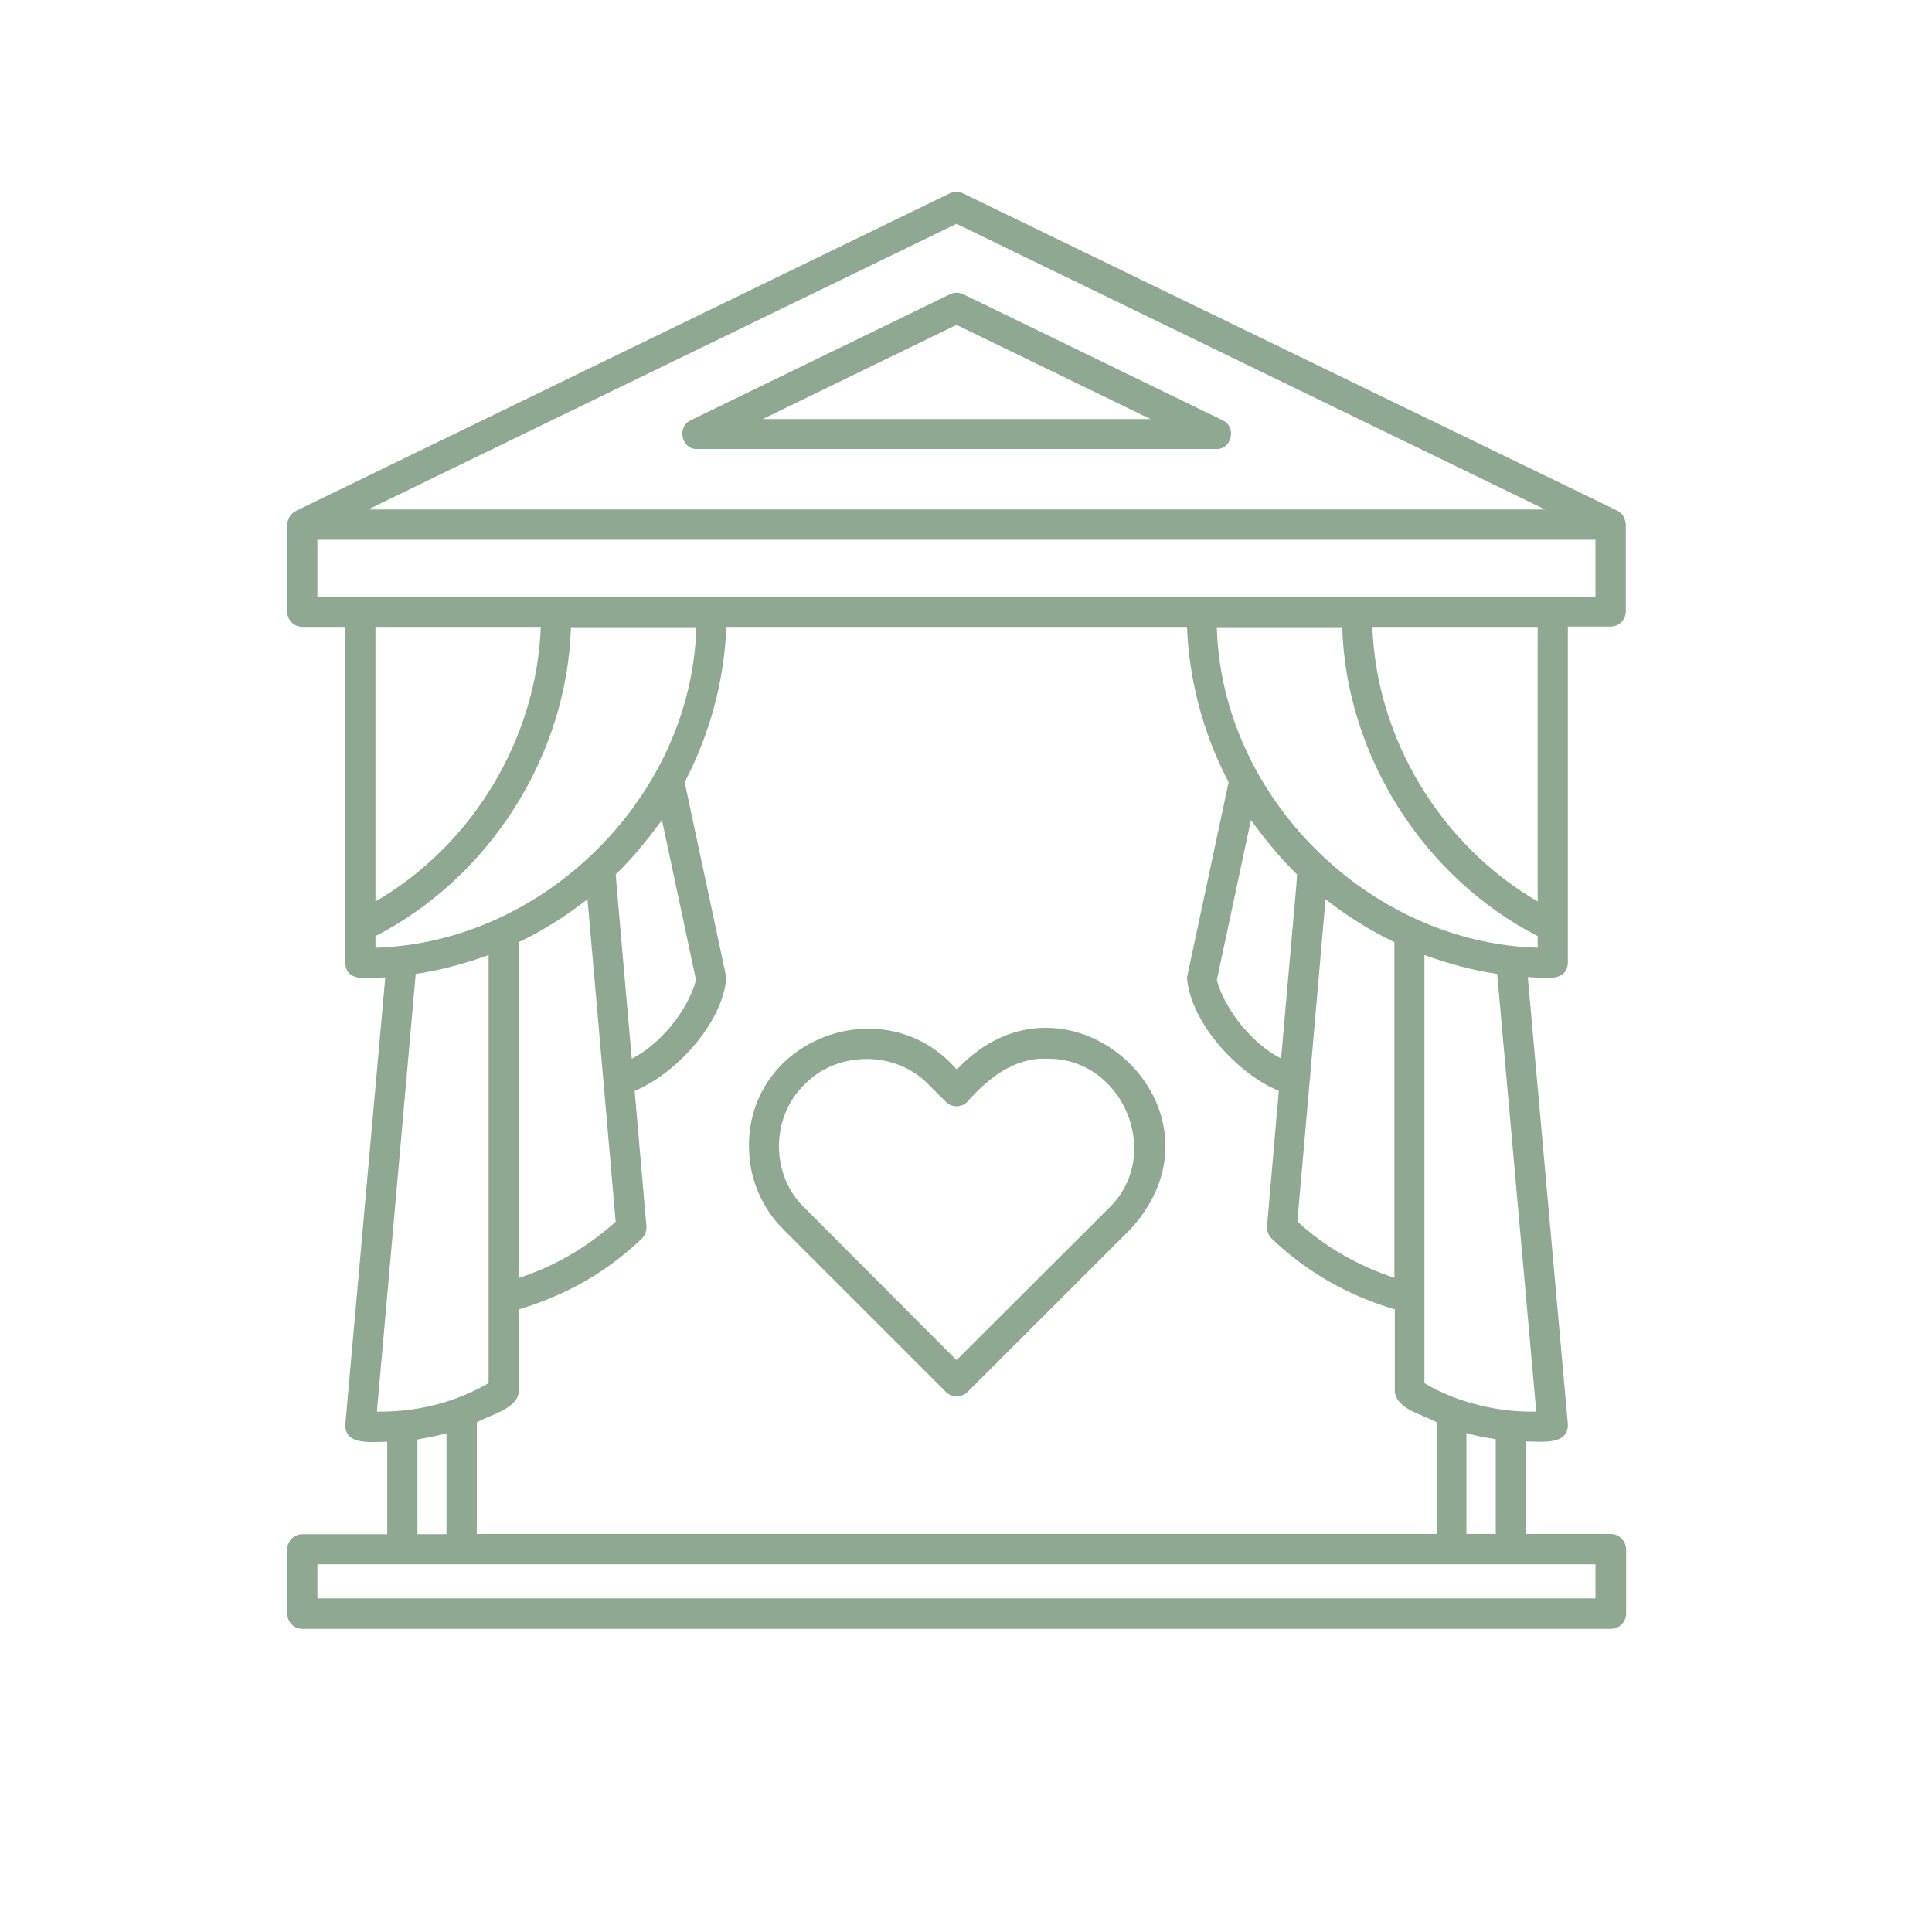 <svg xmlns="http://www.w3.org/2000/svg" xmlns:xlink="http://www.w3.org/1999/xlink" width="70" zoomAndPan="magnify" viewBox="0 0 52.5 52.5" height="70" preserveAspectRatio="xMidYMid meet" version="1.0"><defs><clipPath id="21defa6d5e"><path d="M 7.789 5.199 L 44.191 5.199 L 44.191 44.574 L 7.789 44.574 Z M 7.789 5.199 " clip-rule="nonzero"/></clipPath></defs><g clip-path="url(#21defa6d5e)"><path fill="#8fa892" d="M 25.703 37.824 C 25.855 37.984 26.133 37.984 26.293 37.824 L 30.715 33.406 C 33.695 30.164 29.016 25.844 26 29.066 C 24.078 26.832 20.336 28.188 20.352 31.148 C 20.352 32.008 20.688 32.812 21.293 33.414 Z M 21.867 29.465 C 22.754 28.547 24.34 28.547 25.227 29.465 C 25.227 29.465 25.703 29.941 25.703 29.941 C 25.855 30.102 26.133 30.102 26.285 29.941 C 26.836 29.312 27.562 28.73 28.441 28.77 C 30.516 28.73 31.629 31.387 30.129 32.832 C 30.129 32.832 25.992 36.961 25.992 36.961 L 21.867 32.824 C 20.934 31.945 20.934 30.355 21.867 29.465 Z M 43.766 41.684 L 41.465 41.684 L 41.465 39.172 C 41.863 39.164 42.621 39.293 42.605 38.703 L 41.516 26.551 C 41.883 26.559 42.582 26.727 42.605 26.16 C 42.605 26.16 42.605 17.027 42.605 17.027 L 43.766 17.027 C 43.996 17.027 44.18 16.844 44.18 16.613 L 44.18 14.25 C 44.164 14.094 44.098 13.949 43.953 13.879 L 26.168 5.254 C 26.055 5.199 25.926 5.199 25.809 5.254 L 8.035 13.887 C 7.898 13.957 7.812 14.102 7.805 14.258 L 7.805 16.621 C 7.805 16.852 7.988 17.035 8.219 17.035 L 9.383 17.035 L 9.383 26.168 C 9.406 26.734 10.102 26.559 10.469 26.559 L 9.383 38.711 C 9.367 39.301 10.133 39.172 10.523 39.18 L 10.523 41.691 L 8.219 41.691 C 7.988 41.691 7.805 41.875 7.805 42.102 L 7.805 43.848 C 7.805 44.078 7.988 44.262 8.219 44.262 L 43.773 44.262 C 44.004 44.262 44.188 44.078 44.188 43.848 L 44.188 42.102 C 44.18 41.867 43.996 41.684 43.766 41.684 Z M 41.746 38.359 C 40.715 38.383 39.598 38.117 38.707 37.586 L 38.707 25.953 C 39.352 26.184 40.008 26.367 40.684 26.465 Z M 40.645 39.109 L 40.645 41.684 L 39.848 41.684 L 39.848 38.941 C 40.109 39.02 40.375 39.066 40.645 39.109 Z M 14.098 35.582 C 14.84 35.359 15.543 35.047 16.188 34.641 C 16.633 34.355 17.047 34.035 17.438 33.66 C 17.527 33.578 17.574 33.453 17.566 33.324 L 17.246 29.641 C 18.277 29.234 19.633 27.859 19.738 26.566 C 19.738 26.566 18.605 21.254 18.605 21.254 C 19.289 19.949 19.68 18.504 19.738 17.035 L 32.254 17.035 C 32.316 18.504 32.699 19.949 33.387 21.254 L 32.254 26.566 C 32.363 27.859 33.719 29.234 34.75 29.641 L 34.43 33.324 C 34.422 33.445 34.469 33.57 34.559 33.66 C 35.508 34.57 36.641 35.207 37.902 35.582 L 37.902 37.816 C 37.949 38.301 38.676 38.438 39.043 38.652 L 39.043 41.684 L 12.957 41.684 L 12.957 38.652 C 13.293 38.453 14.059 38.293 14.098 37.816 C 14.098 37.816 14.098 35.582 14.098 35.582 Z M 16.73 33.199 C 15.965 33.891 15.078 34.402 14.098 34.73 L 14.098 25.602 C 14.766 25.285 15.383 24.887 15.965 24.438 C 16.18 26.902 16.516 30.723 16.73 33.199 Z M 16.73 23.762 C 17.199 23.312 17.605 22.805 17.988 22.285 L 18.914 26.633 C 18.676 27.5 17.91 28.395 17.168 28.77 C 17.066 27.66 16.824 24.844 16.73 23.762 Z M 35.227 24.055 L 34.812 28.762 C 34.086 28.402 33.305 27.5 33.066 26.633 C 33.066 26.633 33.992 22.285 33.992 22.285 C 34.375 22.805 34.781 23.312 35.246 23.762 Z M 35.586 29.418 C 35.586 29.418 35.992 24.75 35.992 24.75 L 36.02 24.438 C 36.602 24.887 37.223 25.285 37.891 25.602 L 37.891 34.723 C 36.91 34.402 36.02 33.891 35.254 33.195 Z M 41.785 25.754 C 37.191 25.621 33.188 21.648 33.066 17.043 L 36.473 17.043 C 36.578 20.531 38.684 23.848 41.785 25.438 Z M 41.785 24.496 C 39.16 22.973 37.398 20.082 37.293 17.035 L 41.785 17.035 Z M 25.992 6.082 L 41.984 13.844 L 10.004 13.844 Z M 8.625 16.215 L 8.625 14.668 L 43.355 14.668 L 43.355 16.215 Z M 14.695 17.035 C 14.582 20.082 12.836 22.969 10.203 24.496 L 10.203 17.035 Z M 10.203 25.754 L 10.203 25.438 C 13.309 23.84 15.406 20.539 15.516 17.043 L 18.922 17.043 C 18.797 21.645 14.793 25.617 10.203 25.754 Z M 10.242 38.359 L 11.297 26.465 C 11.969 26.367 12.637 26.184 13.277 25.953 C 13.277 27.668 13.277 36.055 13.277 37.586 C 12.352 38.121 11.312 38.375 10.242 38.359 Z M 12.133 38.949 L 12.133 41.691 L 11.344 41.691 L 11.344 39.117 C 11.609 39.066 11.879 39.02 12.133 38.949 Z M 43.363 43.434 L 8.625 43.434 L 8.625 42.508 L 43.355 42.508 L 43.355 43.434 Z M 33.227 11.422 L 26.176 7.996 C 26.062 7.941 25.934 7.941 25.816 7.996 L 18.766 11.422 C 18.383 11.602 18.523 12.219 18.945 12.203 C 18.945 12.203 33.051 12.203 33.051 12.203 C 33.465 12.219 33.617 11.602 33.227 11.422 Z M 20.727 11.387 L 25.992 8.828 L 31.262 11.387 Z M 20.727 11.387 " fill-opacity="1" fill-rule="nonzero"/></g></svg>